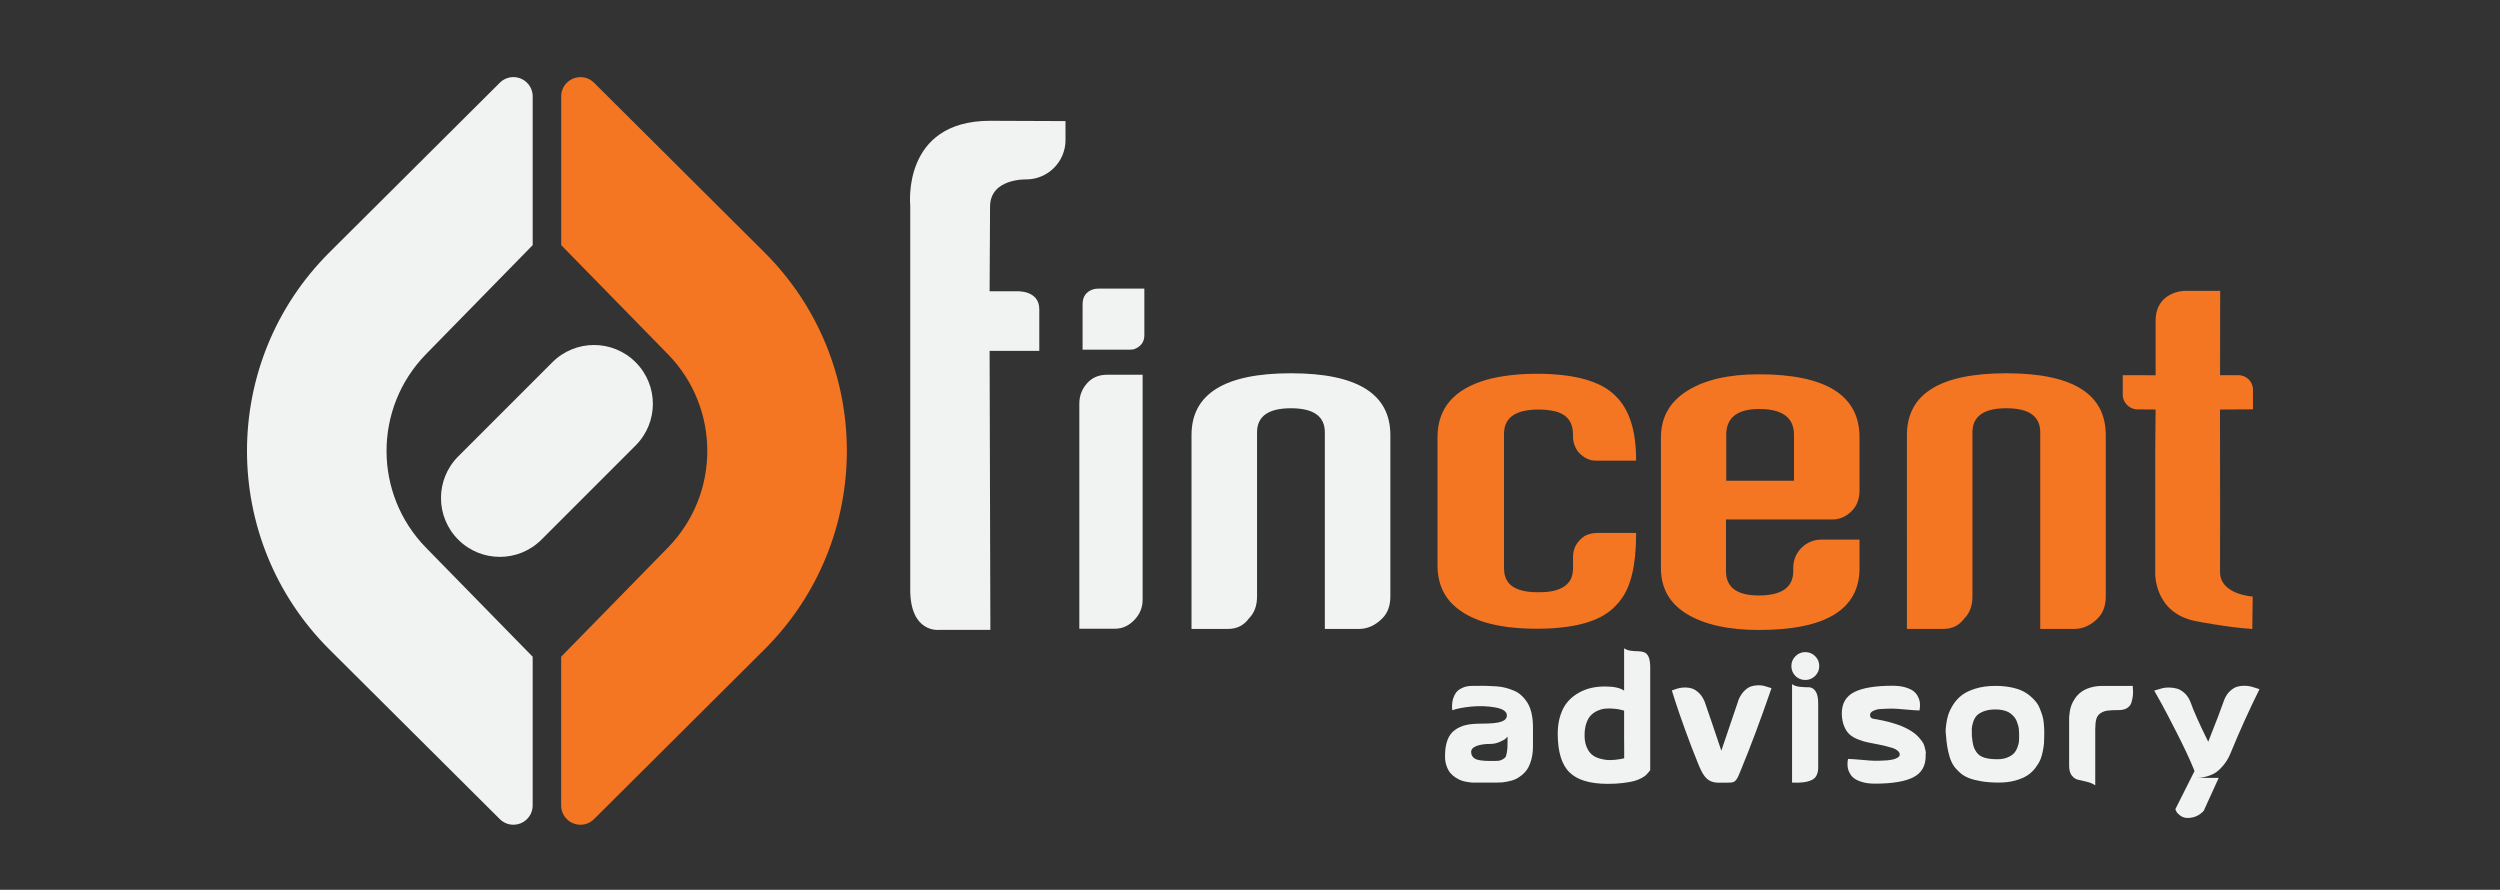 <?xml version="1.0" encoding="utf-8"?>
<!-- Generator: Adobe Illustrator 23.0.1, SVG Export Plug-In . SVG Version: 6.00 Build 0)  -->
<svg version="1.1" id="Layer_1" xmlns="http://www.w3.org/2000/svg" xmlns:xlink="http://www.w3.org/1999/xlink" x="0px" y="0px"
	 viewBox="0 0 850.39 302.67" style="enable-background:new 0 0 850.39 302.67;" xml:space="preserve">
<rect x="0" y="0" width="850.39" height="302.67" fill="#333333" stroke="none"/>
<style type="text/css">
	.st0{fill:#161341;}
	.st1{fill:#FFF200;}
	.st2{fill:#F1F2F2;}
	.st3{fill:#F47522;}
	.st4{opacity:0.2;fill:#504D50;}
	.st5{opacity:0.4;fill:#504D50;}
	.st6{opacity:0.6;fill:#504D50;}
	.st7{opacity:0.8;fill:#504D50;}
	.st8{fill:#4A4F54;}
	.st9{opacity:0.2;fill:#F37021;}
	.st10{opacity:0.4;fill:#F37021;}
	.st11{opacity:0.6;fill:#F37021;}
	.st12{opacity:0.8;fill:#F37021;}
	.st13{fill:#F37021;}
	.st14{opacity:0.2;fill:#161341;}
	.st15{opacity:0.4;fill:#161341;}
	.st16{opacity:0.6;fill:#161341;}
	.st17{opacity:0.8;fill:#161341;}
	.st18{fill:#1F1646;}
	.st19{fill:#CCC9CA;}
	.st20{fill:#A7A2A3;}
	.st21{fill:#938D8F;}
	.st22{fill:#868183;}
	.st23{fill:#6F6A6C;}
	.st24{fill:#6A6567;}
	.st25{fill:#5A5658;}
	.st26{fill:#FEDEC7;}
	.st27{fill:#FCC198;}
	.st28{fill:#FAB07F;}
	.st29{fill:#F9A56F;}
	.st30{fill:#F78F4F;}
	.st31{fill:#F68A46;}
	.st32{fill:#F47A2E;}
	.st33{fill:#B8B3C2;}
	.st34{fill:#857E97;}
	.st35{fill:#6B6481;}
	.st36{fill:#5C5574;}
	.st37{fill:#3F3A5D;}
	.st38{fill:#383458;}
	.st39{fill:#24204A;}
</style>
<g>
	<path class="st2" d="M494.02,241.61c0-0.12-0.02-0.28-0.06-0.47c-0.04-0.2-0.05-0.58-0.03-1.16c0.02-0.57,0.08-1.12,0.18-1.63
		s0.3-1.1,0.59-1.75c0.3-0.65,0.69-1.21,1.19-1.66c0.49-0.45,1.17-0.84,2.01-1.16c0.85-0.32,1.85-0.47,2.99-0.47
		c0.36,0,0.91,0,1.66,0c1.03-0.04,2.08-0.04,3.17,0c1.09,0.04,2.17,0.09,3.26,0.15c1.09,0.06,2.14,0.23,3.17,0.5
		c1.03,0.28,2,0.61,2.93,1.01c0.93,0.4,1.78,0.96,2.55,1.69c0.77,0.73,1.44,1.57,2.02,2.52c0.57,0.95,1.02,2.11,1.33,3.5
		s0.47,2.94,0.47,4.68v0.42v0.42v0.47v0.42v0.47v0.47v0.53v0.59v0.59v0.71v0.95v0.47c0,1.62-0.18,3.09-0.53,4.42
		c-0.36,1.32-0.8,2.4-1.33,3.23c-0.53,0.83-1.2,1.56-1.99,2.19c-0.79,0.63-1.53,1.1-2.22,1.39c-0.69,0.3-1.49,0.53-2.4,0.71
		c-0.91,0.18-1.61,0.29-2.1,0.33c-0.49,0.04-1.08,0.06-1.75,0.06h-8.18c-0.12,0-0.3-0.01-0.53-0.03c-0.24-0.02-0.68-0.08-1.33-0.18
		c-0.65-0.1-1.27-0.25-1.87-0.45c-0.59-0.2-1.25-0.52-1.99-0.98c-0.73-0.45-1.35-0.99-1.87-1.6c-0.51-0.61-0.95-1.41-1.3-2.4
		c-0.36-0.99-0.53-2.09-0.53-3.32c0-2.17,0.28-4,0.83-5.48c0.55-1.48,1.39-2.63,2.52-3.44c1.13-0.81,2.38-1.37,3.76-1.69
		c1.38-0.32,3.06-0.47,5.04-0.47c3.44,0,5.78-0.23,7.02-0.68c1.25-0.45,1.87-1.16,1.87-2.1c0-1.34-1.29-2.25-3.88-2.73
		c-2.59-0.47-5.33-0.57-8.24-0.3C497.55,240.64,495.4,241.06,494.02,241.61z M512.81,250.56c-0.16,0.2-0.39,0.44-0.68,0.71
		c-0.3,0.28-0.96,0.64-1.99,1.1c-1.03,0.45-2.09,0.68-3.2,0.68c-1.94,0-3.51,0.24-4.71,0.71c-1.21,0.47-1.81,1.15-1.81,2.01
		c0,1.03,0.43,1.8,1.3,2.31c0.87,0.51,2.61,0.77,5.22,0.77c1.07,0,1.89-0.01,2.46-0.03c0.57-0.02,1.11-0.17,1.6-0.44
		c0.49-0.28,0.84-0.53,1.04-0.77c0.2-0.24,0.36-0.74,0.5-1.51c0.14-0.77,0.22-1.51,0.24-2.22
		C512.8,253.17,512.81,252.06,512.81,250.56z"/>
	<path class="st2" d="M552.45,220.51c0.59,0.44,1.33,0.71,2.22,0.83s1.7,0.18,2.43,0.18c0.73,0,1.43,0.11,2.1,0.33
		c0.67,0.22,1.19,0.74,1.57,1.57c0.38,0.83,0.56,2.04,0.56,3.62V262c-0.04,0.04-0.23,0.27-0.56,0.68c-0.34,0.42-0.64,0.75-0.92,1.01
		s-0.79,0.59-1.54,1.01c-0.75,0.41-1.58,0.74-2.49,0.98s-2.13,0.45-3.67,0.65s-3.28,0.3-5.21,0.3c-6.08,0-10.45-1.31-13.1-3.94
		c-2.65-2.63-3.97-7-3.97-13.13c0-2.37,0.32-4.49,0.95-6.37c0.63-1.88,1.47-3.41,2.52-4.59c1.05-1.19,2.28-2.17,3.7-2.96
		c1.42-0.79,2.86-1.34,4.33-1.66c1.46-0.32,2.98-0.47,4.56-0.47c3.04,0,5.21,0.47,6.52,1.42V220.51z M552.45,250.14v-8.42
		c-0.51-0.16-1.08-0.3-1.69-0.42c-0.61-0.12-1.37-0.21-2.28-0.27s-1.77-0.05-2.58,0.03c-0.81,0.08-1.65,0.32-2.52,0.71
		s-1.62,0.92-2.25,1.57c-0.63,0.65-1.15,1.56-1.54,2.73c-0.4,1.17-0.59,2.54-0.59,4.12c0,1.5,0.24,2.81,0.71,3.91
		c0.47,1.11,1.06,1.96,1.75,2.55c0.69,0.59,1.54,1.04,2.55,1.33c1.01,0.3,1.92,0.47,2.73,0.53c0.81,0.06,1.69,0.04,2.64-0.06
		s1.61-0.19,1.99-0.27c0.38-0.08,0.72-0.16,1.04-0.24h0.06C552.49,257.97,552.49,255.36,552.45,250.14z"/>
	<path class="st2" d="M588.37,266.21c-1.5,0.04-2.79,0.05-3.85,0.03c-1.07-0.02-2-0.22-2.79-0.59c-0.79-0.38-1.51-1.04-2.16-1.98
		c-0.65-0.95-1.33-2.33-2.04-4.15c-1.42-3.48-2.88-7.27-4.36-11.38c-1.48-4.11-2.6-7.34-3.35-9.69s-1.13-3.55-1.13-3.59
		c0.04,0,0.33-0.1,0.86-0.3c0.53-0.2,1.09-0.37,1.66-0.5c0.57-0.14,1.27-0.21,2.1-0.21c0.83,0,1.61,0.13,2.34,0.38
		c0.73,0.26,1.48,0.75,2.25,1.48c0.77,0.73,1.41,1.71,1.93,2.93c1.3,3.71,3.2,9.29,5.69,16.71c2.92-8.69,4.9-14.52,5.93-17.48
		c0.51-1.18,1.16-2.15,1.93-2.9c0.77-0.75,1.52-1.25,2.25-1.48c0.73-0.24,1.51-0.37,2.34-0.39c0.83-0.02,1.52,0.05,2.07,0.21
		c0.55,0.16,1.11,0.33,1.66,0.5c0.55,0.18,0.85,0.27,0.89,0.27c-3.71,10.75-7.17,19.99-10.37,27.74c-0.08,0.16-0.16,0.36-0.24,0.59
		c-0.32,0.75-0.55,1.3-0.71,1.66c-0.16,0.36-0.38,0.73-0.65,1.13c-0.28,0.4-0.59,0.66-0.95,0.8S588.88,266.21,588.37,266.21z"/>
	<path class="st2" d="M610.71,229.94c-0.91-0.95-1.36-2.07-1.36-3.38s0.46-2.42,1.39-3.35c0.93-0.93,2.04-1.39,3.35-1.39
		s2.42,0.46,3.35,1.39c0.93,0.93,1.39,2.04,1.39,3.35s-0.46,2.42-1.39,3.35c-0.93,0.93-2.04,1.39-3.35,1.39
		S611.66,230.85,610.71,229.94z M618.47,239.24c0-1.94-0.32-3.33-0.95-4.18s-1.35-1.27-2.16-1.27c-0.81,0-1.8-0.05-2.96-0.15
		c-1.17-0.1-2.1-0.4-2.82-0.92v33.48c2.88,0.16,5.11-0.13,6.67-0.86c1.56-0.73,2.3-2.28,2.22-4.65V239.24z"/>
	<path class="st2" d="M652.9,241.67c-1.23-0.04-2.82-0.15-4.77-0.33c-1.96-0.18-3.38-0.28-4.27-0.3c-0.89-0.02-2.34,0.03-4.36,0.15
		c-0.51,0.04-0.97,0.12-1.36,0.24c-1.5,0.44-2.17,1.13-2.01,2.07c0.12,0.59,0.51,0.93,1.18,1.01c2.02,0.32,3.86,0.7,5.54,1.16
		c1.68,0.46,3.09,0.93,4.24,1.42c1.15,0.49,2.18,1.04,3.11,1.63c0.93,0.59,1.66,1.18,2.19,1.75c0.53,0.57,1.01,1.15,1.42,1.72
		c0.42,0.57,0.68,1.12,0.8,1.63c0.12,0.51,0.24,1,0.36,1.45c0.12,0.45,0.15,0.83,0.09,1.13c-0.06,0.3-0.07,0.52-0.03,0.68v0.12
		c0,3.36-1.4,5.76-4.21,7.2c-2.81,1.44-7.17,2.16-13.1,2.16c-1.58,0-2.95-0.17-4.12-0.5c-1.17-0.33-2.07-0.73-2.73-1.18
		c-0.65-0.45-1.17-1.01-1.54-1.66c-0.38-0.65-0.62-1.24-0.74-1.78c-0.12-0.53-0.17-1.09-0.15-1.66c0.02-0.57,0.05-0.97,0.09-1.19
		c0.04-0.22,0.08-0.37,0.12-0.44c1.22,0.04,2.82,0.15,4.77,0.33c1.96,0.18,3.38,0.28,4.27,0.3c0.89,0.02,2.34-0.03,4.36-0.15
		c1.22-0.12,2.19-0.33,2.9-0.65c0.71-0.32,1.12-0.65,1.21-1.01c0.1-0.36,0.04-0.71-0.18-1.07c-0.22-0.36-0.58-0.68-1.1-0.98
		c-0.51-0.3-1.11-0.52-1.78-0.68c-1.03-0.32-2.32-0.63-3.88-0.95c-1.56-0.32-2.86-0.57-3.88-0.77c-1.03-0.2-2.13-0.53-3.32-1.01
		c-1.18-0.47-2.14-1.04-2.87-1.69c-0.73-0.65-1.34-1.57-1.84-2.75c-0.5-1.19-0.76-2.59-0.8-4.21c0-0.08,0-0.16,0-0.24
		c0-3.36,1.4-5.76,4.21-7.2c2.8-1.44,7.17-2.16,13.1-2.16c1.58,0,2.95,0.17,4.12,0.5s2.07,0.73,2.73,1.18
		c0.65,0.46,1.17,1.01,1.54,1.66c0.38,0.65,0.62,1.24,0.74,1.78c0.12,0.53,0.17,1.09,0.15,1.66c-0.02,0.57-0.05,0.97-0.09,1.19
		C652.98,241.44,652.94,241.59,652.9,241.67z"/>
	<path class="st2" d="M661.91,249.79c-0.04-0.24-0.07-0.55-0.09-0.95c-0.02-0.39,0.04-1.17,0.18-2.31c0.14-1.15,0.36-2.24,0.68-3.29
		c0.32-1.05,0.87-2.2,1.66-3.47c0.79-1.26,1.77-2.35,2.93-3.26c1.17-0.91,2.74-1.67,4.71-2.28c1.98-0.61,4.23-0.92,6.76-0.92
		c1.78,0,3.42,0.14,4.92,0.41c1.5,0.28,2.79,0.65,3.88,1.13c1.09,0.47,2.05,1.07,2.9,1.78c0.85,0.71,1.55,1.41,2.1,2.1
		c0.55,0.69,1.02,1.51,1.39,2.46c0.38,0.95,0.66,1.77,0.86,2.46c0.2,0.69,0.34,1.5,0.42,2.43c0.08,0.93,0.13,1.63,0.15,2.1
		c0.02,0.47,0.02,1.08,0,1.81c-0.02,0.73-0.03,1.14-0.03,1.22c0,0.63-0.02,1.21-0.06,1.72c-0.04,0.51-0.16,1.32-0.36,2.43
		c-0.2,1.11-0.47,2.09-0.83,2.96s-0.92,1.82-1.69,2.84c-0.77,1.03-1.68,1.89-2.73,2.58s-2.41,1.27-4.09,1.75
		c-1.68,0.47-3.57,0.71-5.66,0.71c-2.17,0-4.11-0.14-5.81-0.42c-1.7-0.28-3.14-0.64-4.33-1.1s-2.22-1.08-3.11-1.87
		c-0.89-0.79-1.61-1.6-2.16-2.43c-0.55-0.83-1.01-1.86-1.36-3.08c-0.36-1.22-0.62-2.4-0.8-3.53S662.03,251.33,661.91,249.79z
		 M670.74,250.32c0.12,1.38,0.29,2.48,0.5,3.29c0.22,0.81,0.61,1.61,1.19,2.4c0.57,0.79,1.43,1.36,2.58,1.72
		c1.15,0.36,2.61,0.53,4.39,0.53c1.38,0,2.57-0.22,3.56-0.65c0.99-0.43,1.72-0.93,2.19-1.48c0.47-0.55,0.85-1.22,1.13-2.01
		c0.28-0.79,0.43-1.38,0.47-1.78c0.04-0.39,0.06-0.83,0.06-1.3c0-0.04,0-0.25,0-0.62c0-0.38,0-0.69,0-0.95
		c0-0.26-0.02-0.64-0.06-1.16c-0.04-0.51-0.11-0.96-0.21-1.33c-0.1-0.38-0.24-0.82-0.42-1.33c-0.18-0.51-0.4-0.96-0.65-1.33
		c-0.26-0.38-0.59-0.76-1.01-1.16c-0.42-0.39-0.88-0.72-1.39-0.98c-0.51-0.26-1.14-0.46-1.87-0.62c-0.73-0.16-1.53-0.24-2.4-0.24
		c-1.58,0-2.92,0.22-4.03,0.65c-1.11,0.43-1.92,0.94-2.43,1.51c-0.51,0.57-0.91,1.32-1.19,2.25c-0.28,0.93-0.42,1.65-0.44,2.16
		c-0.02,0.51-0.01,1.17,0.03,1.96C670.74,250.09,670.74,250.24,670.74,250.32z"/>
	<path class="st2" d="M725.5,233.31c-0.04,0.08-0.03,0.49,0.03,1.24c0.06,0.75,0.05,1.47-0.03,2.16c-0.08,0.69-0.24,1.43-0.47,2.22
		s-0.72,1.42-1.45,1.9c-0.73,0.47-1.67,0.71-2.81,0.71c-1.66,0-2.94,0.06-3.85,0.18c-0.91,0.12-1.72,0.42-2.43,0.89
		c-0.71,0.47-1.19,1.15-1.42,2.01c-0.24,0.87-0.36,2.06-0.36,3.56v18.96c-0.71-0.51-1.65-0.92-2.81-1.21
		c-1.17-0.3-2.15-0.52-2.96-0.68c-0.81-0.16-1.53-0.62-2.16-1.39c-0.63-0.77-0.95-1.89-0.95-3.35v-15.88c0-0.24,0.01-0.56,0.03-0.98
		c0.02-0.42,0.09-0.99,0.21-1.72c0.12-0.73,0.32-1.46,0.59-2.19c0.28-0.73,0.69-1.49,1.25-2.28c0.55-0.79,1.22-1.48,2.01-2.07
		c0.79-0.59,1.81-1.09,3.05-1.48c1.25-0.39,2.64-0.59,4.18-0.59c2.65,0,4.6,0,5.87,0s1.96,0,2.07,0c0.12,0,0.35,0,0.68,0
		C724.08,233.31,724.67,233.31,725.5,233.31z"/>
	<path class="st2" d="M746.77,264.6h7.94l-5.1,11.2c-1.5,1.62-3.32,2.43-5.45,2.43c-0.95,0-1.77-0.25-2.46-0.74
		c-0.69-0.5-1.16-0.98-1.39-1.45l-0.36-0.77l6.52-12.98c-0.08-0.2-0.16-0.42-0.24-0.65c-1.42-3.48-3.34-7.58-5.75-12.3
		c-2.41-4.72-4.14-8.03-5.19-9.93c-1.05-1.9-1.89-3.4-2.52-4.5c1.26-0.39,2.21-0.67,2.84-0.83c0.63-0.16,1.41-0.23,2.34-0.21
		c0.93,0.02,1.8,0.15,2.61,0.38c0.81,0.24,1.63,0.72,2.46,1.45c0.83,0.73,1.5,1.71,2.02,2.93c0.55,1.58,1.33,3.5,2.34,5.75
		c1.01,2.25,1.89,4.13,2.64,5.63c0.75,1.5,1.13,2.27,1.13,2.31c2.65-6.68,4.48-11.5,5.51-14.46c0.51-1.18,1.17-2.14,1.99-2.87
		c0.81-0.73,1.61-1.21,2.4-1.42c0.79-0.22,1.63-0.32,2.52-0.3c0.89,0.02,1.65,0.12,2.28,0.3s1.23,0.37,1.81,0.56
		c0.57,0.2,0.88,0.3,0.92,0.3c-3.44,6.91-6.76,14.26-9.96,22.05c-0.63,1.46-1.39,2.73-2.28,3.79c-0.89,1.07-1.72,1.87-2.49,2.4
		c-0.77,0.53-1.66,0.96-2.67,1.27c-1.01,0.32-1.8,0.5-2.37,0.56C748.24,264.58,747.56,264.6,746.77,264.6z"/>
</g>
<g>
	<path class="st2" d="M336.62,99.08h8.95c0,0,7.95-0.61,7.95,6.12c0,7.16,0,14.16,0,14.16h-16.9l0.26,94.9h-17.5
		c0,0-9.76,1.15-9.76-13.68c0-17.24,0-130.74,0-130.74s-3.01-28.75,27.15-28.75l25.66,0.1l0.01,6.42
		c0.01,7.36-5.92,13.36-13.29,13.42h0c0,0-12.38-0.48-12.38,9.28C336.76,73.52,336.62,99.08,336.62,99.08z"/>
	<path class="st2" d="M367.14,213.86v-76.59c0-2.59,0.86-4.87,2.58-6.84c1.72-1.97,4.01-2.96,6.88-2.96h12.07v76.59
		c0,2.59-0.94,4.87-2.83,6.84c-1.89,1.97-4.07,2.96-6.54,2.96H367.14z M373.64,98.18h15.54c0.06,0,0.08,0.03,0.08,0.08v15.79
		c0,2.25-1.15,3.83-3.46,4.73c-0.56,0.11-1.1,0.17-1.6,0.17h-15.87c-0.06,0-0.08-0.03-0.08-0.08V103.5c0-2.59,1.18-4.28,3.55-5.07
		C372.29,98.26,372.91,98.18,373.64,98.18z"/>
	<path class="st2" d="M472.94,202.88c0,3.15-0.91,5.63-2.71,7.43c-2.37,2.42-5.06,3.63-8.05,3.63h-11.53v-66.88
		c0-5.46-3.84-8.19-11.53-8.19c-7.68,0-11.53,2.73-11.53,8.19v55.81c0,3.15-0.91,5.63-2.71,7.43c-1.75,2.42-4.12,3.63-7.12,3.63
		H405.3V148c0-14.02,11.27-21.03,33.82-21.03c22.55,0,33.82,7.01,33.82,21.03V202.88z"/>
</g>
<g>
	<path class="st3" d="M716.29,202.88c0,3.15-0.91,5.63-2.71,7.43c-2.37,2.42-5.06,3.63-8.05,3.63H694v-66.88
		c0-5.46-3.84-8.19-11.53-8.19c-7.68,0-11.53,2.73-11.53,8.19v55.81c0,3.15-0.91,5.63-2.71,7.43c-1.75,2.42-4.12,3.63-7.12,3.63
		h-12.46V148c0-14.02,11.27-21.03,33.82-21.03c22.55,0,33.82,7.01,33.82,21.03V202.88z"/>
	<path class="st3" d="M522.67,127.14c12.95,0,21.9,2.51,26.85,7.52c4.67,4.5,7.01,11.74,7.01,21.7v0.34h-13.68
		c-2.2,0-4.19-0.99-6-2.96c-1.18-1.63-1.77-3.35-1.77-5.15v-0.76c0-3.94-1.75-6.5-5.24-7.68c-1.86-0.56-4.02-0.84-6.5-0.84
		c-7.82,0-11.74,2.76-11.74,8.26v45.79c0,3.71,1.75,6.13,5.24,7.25c1.75,0.56,3.69,0.84,5.83,0.84h1.18c5.29,0,8.75-1.43,10.39-4.29
		c0.56-1.12,0.84-2.44,0.84-3.95v-3.78c0-2.92,1.29-5.27,3.88-7.06c1.29-0.73,2.79-1.09,4.48-1.09h13.09v0.42
		c0,10.58-1.8,18.1-5.4,22.55c-0.17,0.34-0.93,1.18-2.28,2.53c-4.95,4.73-13.68,7.09-26.18,7.09c-14.19,0-24.04-3.12-29.55-9.37
		c-2.76-3.26-4.14-7.32-4.14-12.16v-43.66c0-9.79,5.57-16.3,16.72-19.51C510.66,127.82,516.31,127.14,522.67,127.14z"/>
	<path class="st3" d="M632.53,148.76v18.07c0,2.98-0.94,5.38-2.83,7.18s-4.04,2.7-6.46,2.7H587.1v17.56c0,5.52,3.72,8.28,11.15,8.28
		c7.82,0,11.74-2.76,11.74-8.28v-1.19c0-5.26,4.27-9.53,9.53-9.53h13.01v9.71c0,14.02-11.43,21.03-34.28,21.03
		c-10.25,0-18.35-1.79-24.32-5.36c-5.97-3.57-8.95-8.8-8.95-15.66v-44.5c0-6.81,2.98-12.09,8.95-15.83
		c5.97-3.74,14.07-5.62,24.32-5.62C621.1,127.31,632.53,134.46,632.53,148.76z M587.19,147.91v15.62h23.05v-15.62
		c0-5.85-3.94-8.78-11.82-8.78C590.93,139.13,587.19,142.06,587.19,147.91z"/>
	<path class="st3" d="M727.01,139.25c-2.59,0-4.94-2.21-4.94-4.94v-6.68l11.17,0.01v-18.5c0-9.99,9.72-10.2,9.72-10.2h12.25
		l-0.04,28.36l0,0.32l6.26,0c2.73,0,4.94,2.21,4.94,4.94v6.68l-11.22,0.06l0,3.53l0.01,11.58c0,0,0.07,37.68,0,39.86
		c-0.26,8,11.11,8.65,11.11,8.65l-0.13,11.02c-8.21-0.48-19.37-2.68-19.37-2.68c-14.01-2.81-13.66-16.17-13.66-16.17v-41.33
		l0.13-14.46"/>
</g>
<path class="st3" d="M190.89,223.38l36.28-37.08c17.9-18.3,17.9-47.54,0-65.84l-36.28-37.08l0-50.42c-0.04-1.74,0.6-3.49,1.93-4.81
	c2.57-2.56,6.72-2.55,9.27,0.02l57.9,57.64c37.43,37.27,37.43,97.87,0,135.14l-57.79,57.54c-1.19,1.26-2.89,2.05-4.76,2.05
	c-3.62,0-6.56-2.94-6.56-6.56V223.38z"/>
<path class="st2" d="M181.19,83.39l-36.28,37.08c-17.9,18.3-17.9,47.54,0,65.84l36.28,37.08l0,50.42c0.04,1.74-0.6,3.49-1.93,4.81
	c-2.57,2.56-6.72,2.55-9.27-0.02l-57.9-57.64c-37.43-37.27-37.43-97.87,0-135.14l57.79-57.54c1.19-1.26,2.89-2.05,4.76-2.05
	c3.62,0,6.56,2.94,6.56,6.56V83.39z M155.87,155.25c-7.82,7.82-7.82,20.49,0,28.31c7.82,7.82,20.49,7.82,28.31,0l32.03-32.03
	c7.82-7.82,7.82-20.49,0-28.31c-7.82-7.82-20.49-7.82-28.31,0L155.87,155.25z"/>
</svg>
